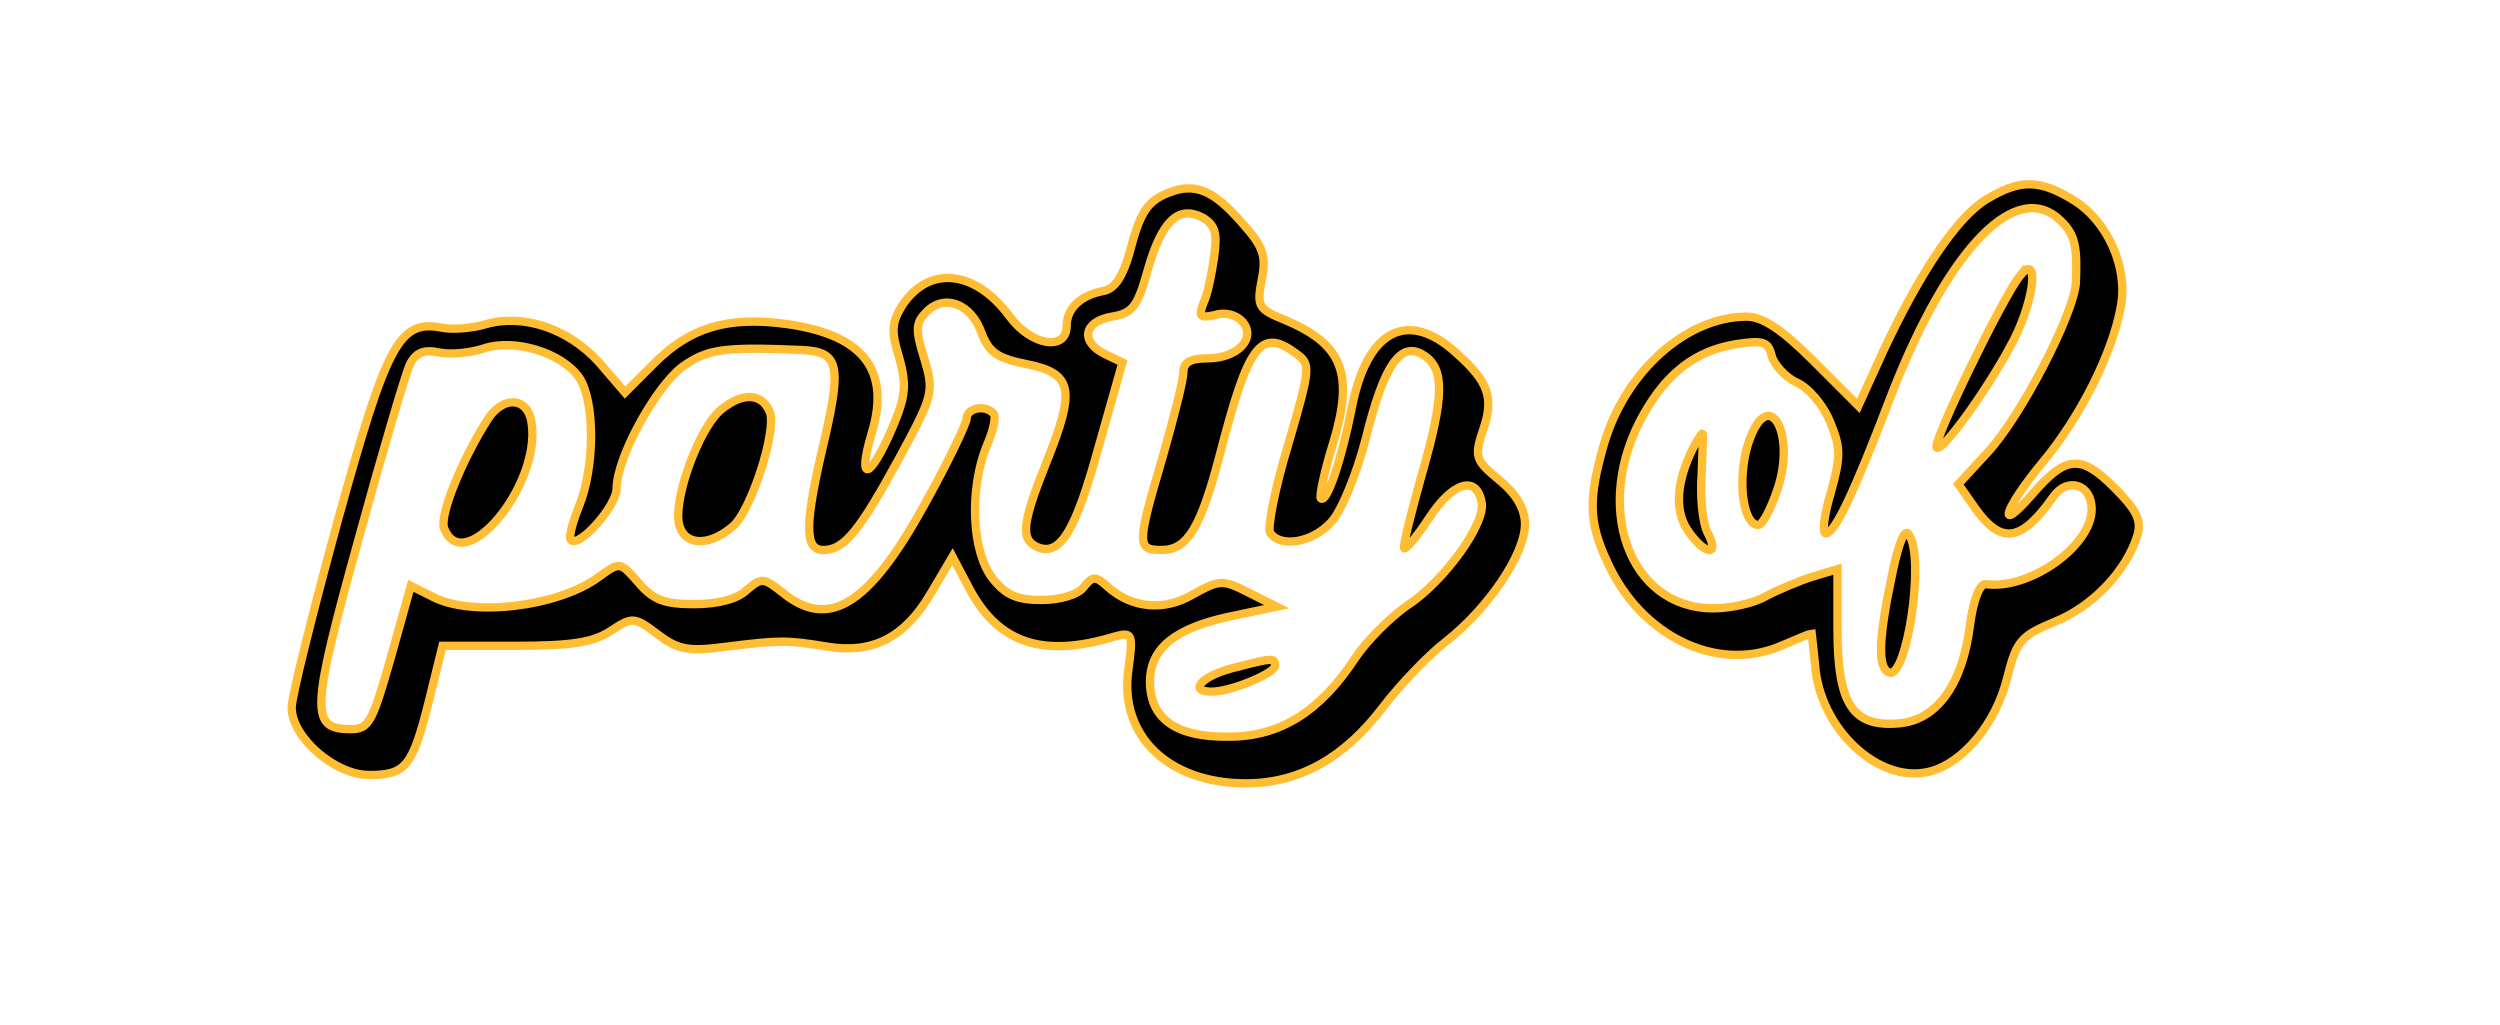 <?xml version="1.0" standalone="no"?>
<!DOCTYPE svg PUBLIC "-//W3C//DTD SVG 20010904//EN"
 "http://www.w3.org/TR/2001/REC-SVG-20010904/DTD/svg10.dtd">
<svg version="1.0" xmlns="http://www.w3.org/2000/svg"
 width="300pt" height="123pt" viewBox="0 0 300 123"
 preserveAspectRatio="xMidYMid meet">
<g transform="translate(0,123) scale(0.1,-0.1)"
fill="906B1E" stroke="#FFBD33" stroke-width="10">
<path d="M1403 999 c-26 -10 -35 -23 -48 -74 -8 -27 -17 -41 -30 -44 -28 -5
-45 -21 -45 -42 0 -31 -43 -24 -69 12 -41 55 -96 61 -128 13 -13 -21 -14 -31
-4 -63 9 -33 8 -46 -8 -84 -27 -63 -43 -68 -25 -7 23 76 -10 118 -101 131 -72
10 -117 -4 -160 -47 l-35 -35 -31 36 c-36 40 -90 59 -136 46 -16 -5 -41 -7
-54 -4 -50 9 -65 -19 -124 -233 -30 -110 -55 -210 -55 -223 0 -36 52 -81 93
-81 44 0 52 10 72 90 l16 65 88 0 c66 0 93 4 114 18 26 17 28 17 56 -4 25 -19
37 -21 83 -15 64 8 72 8 121 0 54 -9 93 11 124 64 l26 44 19 -36 c35 -68 89
-86 175 -60 22 6 23 4 17 -40 -11 -79 48 -136 141 -136 64 0 118 30 165 92 19
25 53 61 75 78 51 40 95 105 95 141 0 18 -10 36 -31 53 -29 24 -30 28 -19 61
13 38 6 57 -32 91 -59 54 -108 28 -126 -66 -12 -61 -30 -115 -37 -108 -2 2 4
32 15 67 25 83 11 118 -58 147 -32 13 -34 16 -28 48 6 29 2 40 -24 69 -34 39
-56 48 -87 36z m54 -77 c-3 -21 -8 -46 -13 -56 -6 -16 -4 -18 14 -14 12 4 26
0 33 -8 17 -20 -6 -44 -42 -44 -21 0 -29 -5 -29 -17 0 -10 -12 -56 -25 -102
-31 -105 -31 -111 -1 -111 31 0 47 27 70 115 34 132 49 152 91 121 18 -13 18
-16 -9 -109 -16 -52 -25 -100 -22 -106 12 -19 51 -12 73 12 12 12 31 58 42
101 22 89 42 117 69 100 26 -16 25 -50 -2 -144 -13 -47 -23 -86 -21 -88 2 -2
16 15 31 38 28 42 56 50 62 17 5 -25 -45 -95 -90 -124 -20 -14 -48 -42 -62
-63 -42 -64 -90 -94 -151 -94 -63 -1 -95 21 -95 66 0 40 30 64 95 78 l57 12
-34 17 c-31 16 -35 15 -66 -2 -35 -21 -74 -17 -103 9 -14 13 -18 13 -29 -1 -7
-9 -29 -15 -50 -15 -30 0 -43 6 -59 26 -25 32 -28 107 -7 159 8 18 12 36 8 39
-10 11 -32 6 -32 -6 0 -6 -23 -54 -52 -106 -66 -119 -114 -148 -169 -103 -23
18 -25 18 -43 3 -11 -11 -35 -17 -63 -17 -36 0 -49 5 -67 26 -22 25 -22 25
-47 7 -48 -36 -153 -49 -200 -24 l-26 13 -24 -86 c-22 -77 -26 -86 -48 -86
-49 0 -48 21 9 227 29 106 57 201 62 211 7 14 17 18 35 14 15 -3 39 0 54 5 36
12 93 -5 114 -35 19 -28 19 -107 0 -154 -8 -20 -13 -38 -10 -41 10 -10 55 41
55 62 0 37 47 122 79 146 30 21 48 24 143 20 44 -2 48 -17 28 -105 -25 -105
-25 -135 -2 -135 25 0 43 22 92 112 40 74 41 78 29 118 -11 35 -10 43 3 56 22
22 54 9 66 -26 9 -23 19 -30 54 -37 55 -11 59 -30 24 -117 -30 -75 -32 -94
-10 -103 27 -10 45 21 73 123 l28 99 -21 10 c-30 15 -26 39 8 45 25 4 31 12
43 55 17 60 37 79 66 64 15 -9 18 -18 14 -47z"/>
<path d="M866 739 c-28 -22 -61 -115 -50 -142 8 -22 36 -22 63 1 22 18 53 114
45 137 -9 23 -32 25 -58 4z"/>
<path d="M586 728 c-32 -50 -59 -117 -53 -132 23 -60 116 51 105 126 -4 31
-33 34 -52 6z"/>
<path d="M1478 428 c-37 -10 -52 -28 -24 -28 23 0 76 22 76 31 0 10 -2 10 -52
-3z"/>
<path d="M2384 991 c-35 -21 -79 -86 -124 -182 l-30 -66 -54 54 c-38 38 -61
53 -80 53 -72 0 -145 -65 -171 -152 -19 -66 -19 -94 4 -143 40 -88 130 -132
206 -101 21 9 38 16 39 16 0 0 2 -17 4 -37 5 -77 76 -144 137 -129 41 10 81
59 94 114 11 43 16 49 57 66 45 18 86 61 99 104 5 18 -1 30 -28 57 -40 40 -58
39 -99 -9 -44 -50 -32 -15 13 39 45 54 84 131 94 187 9 47 -16 103 -57 128
-41 25 -64 25 -104 1z m90 -27 c16 -16 19 -30 17 -74 -3 -38 -66 -160 -106
-203 l-35 -38 21 -30 c31 -43 55 -39 93 15 17 24 46 15 46 -15 0 -44 -74 -97
-127 -90 -7 1 -15 -18 -19 -49 -9 -72 -40 -114 -85 -118 -56 -5 -74 23 -74
113 l0 72 -30 -9 c-16 -5 -42 -16 -57 -24 -14 -8 -42 -14 -62 -14 -102 0 -146
124 -83 234 28 49 62 75 110 83 33 5 39 3 43 -14 3 -11 17 -26 30 -32 14 -6
32 -27 40 -47 13 -31 13 -42 1 -85 -8 -27 -11 -49 -6 -49 11 0 34 49 79 167
69 177 151 261 204 207z"/>
<path d="M2424 899 c-20 -24 -106 -201 -100 -206 6 -7 63 72 93 130 25 50 30
105 7 76z"/>
<path d="M2100 704 c-16 -42 -10 -104 10 -104 5 0 15 19 23 43 22 65 -9 124
-33 61z"/>
<path d="M2032 693 c-20 -40 -23 -75 -7 -99 20 -30 40 -33 24 -3 -6 12 -9 43
-7 70 1 27 2 49 1 49 -1 0 -6 -8 -11 -17z"/>
<path d="M2271 543 c-17 -80 -18 -115 -4 -120 21 -8 43 136 24 165 -5 9 -12
-7 -20 -45z"/>
</g>
</svg>
